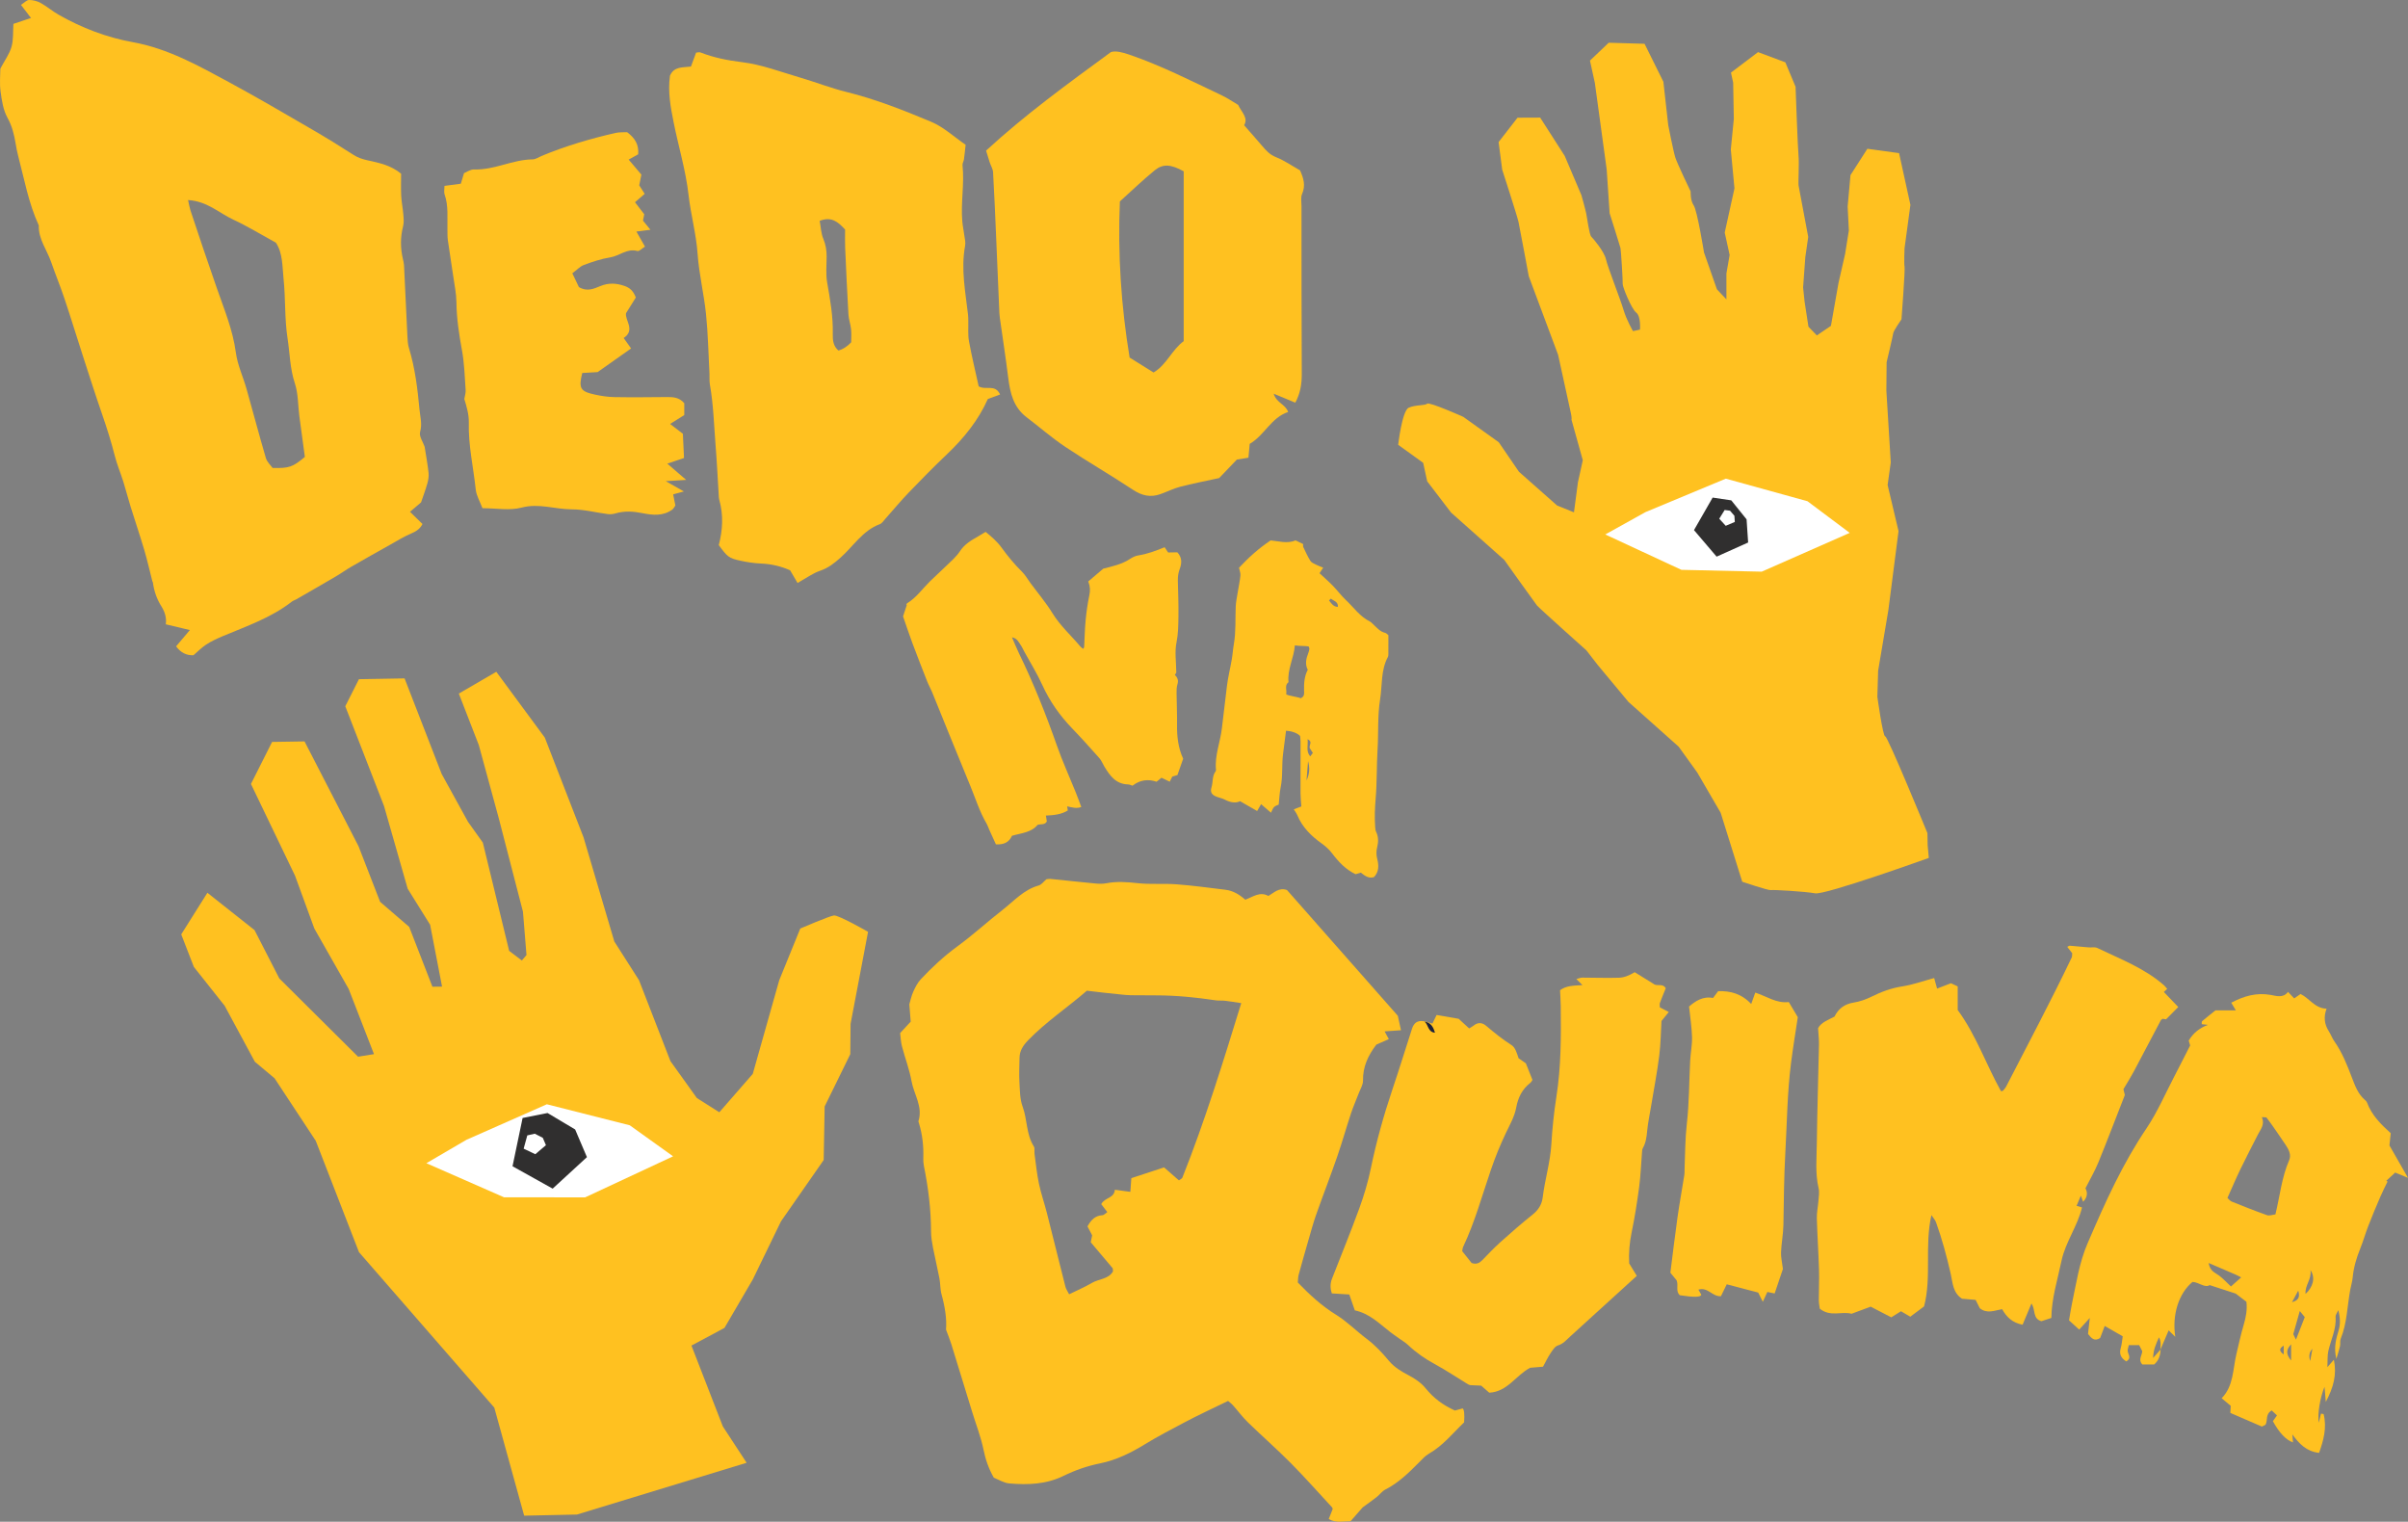 <?xml version="1.0" encoding="UTF-8"?>
<svg id="Layer_2" data-name="Layer 2" xmlns="http://www.w3.org/2000/svg" viewBox="0 0 1758.42 1111.13">
  <rect x="0" y="0" width="1758.42" height="1111.13" fill="#808080" stroke="none"/>
  <defs>
    <style>
      .cls-1 {
        fill: #1d213c;
      }

      .cls-2 {
        fill: #ffc120;
      }

      .cls-3 {
        fill: #fff;
      }

      .cls-4 {
        fill: #302f2f;
      }
    </style>
  </defs>
  <g id="Camada_1" data-name="Camada 1">
    <g>
      <g>
        <path class="cls-2" d="M382.77,1106.71l-21.82-78.92-98.79-113.47-31.57-81.31-30.1-45.69-14.39-12.07-22.05-40.87-22.48-28.35-9.23-23.78,19.1-30.37,34.41,27.24,18.13,35.33,57.49,57.12,11.63-1.87-18.47-47.56-25.07-44.11-14.13-38.65-32.18-66.95,15.44-30.71,23.69-.37,39.41,76.5,15.79,40.66,21.21,18.25,16.98,43.72,7.03-.08-8.71-45.17-16.39-26.3-17.27-60.38-14-36.05-14.3-36.82,9.98-19.76,33.32-.58,27.1,69.8,19.21,34.91,10.85,15.21,19.22,79.05,9.25,7,3.4-3.97-2.58-31.66-17.65-68.18-14.59-53.48-14.59-37.59,27.36-15.92,35.42,48.04,28.3,72.87,22.46,76.02,18.05,28.3,22.93,59.06,19.29,26.94,16.4,10.4,24.43-28.02,19.34-68.42,15.36-37.73s21.18-9.1,24.55-9.53c3.36-.43,24.94,11.94,24.94,11.94l-12.75,67.18-.22,22.16-18.72,38.17-.7,39.11-31.17,44.76-20.6,42.43-20.68,35.4-24.12,12.9,22.93,59.06,17.36,26.52-123.91,37.8-38.52.83Z"/>
        <polygon class="cls-3" points="340.63 832.24 399.32 806.31 459.89 821.66 491.51 844.31 427.26 874.29 368.04 874.22 311.36 849.35 340.63 832.24"/>
        <polygon class="cls-4" points="381.62 816.33 374.27 851.57 403.57 867.91 428.6 844.91 419.99 824.7 399.84 812.69 381.62 816.33"/>
        <polygon class="cls-3" points="385.05 829.04 382.39 838.72 390.9 842.78 398.66 836.18 396.37 830.8 390.53 827.8 385.05 829.04"/>
      </g>
      <g>
        <path class="cls-2" d="M1272.24,643.77l-15.74-50.31-17.06-29.35-13.59-18.89-36.71-32.73-22.45-26.99-8.23-10.61s-34.52-30.84-36.15-32.85c-1.62-2.01-23.81-33.19-23.81-33.19l-38.89-34.61-17.4-22.78-2.96-13.53-18.24-13.14s2.83-24.84,7.66-27.08c4.83-2.24,12.09-1.47,13.53-2.96,1.44-1.5,26.33,9.6,26.33,9.6l25.92,18.55,14.77,21.58,27.84,24.63,12.32,4.98,2.88-21.9,3.56-16.14-8.23-29.51s.32-1.25-.42-4.63c-.74-3.38-9.38-42.85-9.38-42.85l-21.42-57.35s-6.53-35.2-7.51-39.71c-.99-4.51-11.9-38.16-11.9-38.16l-2.63-20.1,13.83-17.8,16.53-.07,17.94,27.98,12.18,28.65s2.54,8.9,3.4,12.84c.86,3.95,2.33,16.03,3.83,17.48s9.48,10.92,10.72,16.56c1.23,5.64,10.49,29.02,12.78,36.79,2.29,7.77,6.96,15.61,6.96,15.61l5.07-1.11s.84-9.64-2.72-12.4c-3.56-2.77-10.08-19.06-9.89-20.88s-1.24-24.54-1.61-26.24c-.37-1.69-7.93-25.44-7.93-25.44l-2.15-32.02-8.63-63.1-3.58-16.35,13.69-13.04,26.17.77,13.75,27.71,3.55,31.72s3.77,19.26,5.19,23.68c1.41,4.42,11.18,24.73,11.18,24.73,0,0-.33,6.57,2.22,10.15,2.56,3.58,7.53,34.39,7.53,34.39l9.43,26.89,6.93,7.35v-18.91s2.35-13.51,2.35-13.51l-3.58-16.35,7.11-32.28-2.67-28.37,2.2-22.34-.48-26.48-1.61-7.33,19.77-14.96,19.95,7.45,7.46,17.86s1.61,45.14,2.16,50.34c.55,5.2-.31,20.16.06,21.85s7.02,37.46,7.02,37.46c0,0-1.92,12.83-2.11,14.64-.19,1.81-1.63,22.22-1.63,22.22l1.09,10.4,2.82,18.29,6.12,6.34,10.29-6.98,5.54-31.35,4.82-21.14,2.74-17.14-.88-17.53,2.07-22.91,7.49-11.68,4.84-7.56,23.15,3.2,3.09,14.1,5.19,23.68-4.29,31.66s-.47,11.33.02,13.58c.49,2.26-2.25,38.31-2.25,38.31,0,0-5.85,8.37-6.04,10.19-.19,1.81-4.82,21.14-4.82,21.14l-.19,20.72,3.22,52.47-2.3,16.46,7.97,33.7-7.44,57.76-7.46,44.17-.56,19.03s4.04,29.25,5.73,28.88c1.69-.37,30.83,70.65,30.83,70.65l.16,8.83.85,9.27s-75.58,27.19-82.97,25.85c-7.38-1.34-30.73-2.72-32.42-2.35-1.69.37-20.83-6.09-20.83-6.09Z"/>
        <g>
          <polygon class="cls-3" points="1201.59 373.93 1260.25 349.5 1319.91 365.99 1350.74 389.09 1286.48 417.41 1227.84 416.08 1172.24 390.25 1201.59 373.93"/>
          <polygon class="cls-4" points="1250.64 363.32 1237.02 387.07 1253.54 406.45 1276.56 396.12 1275.42 379.22 1264.25 365.34 1250.64 363.32"/>
          <polygon class="cls-3" points="1259.42 372.38 1255.47 378.75 1260.19 383.92 1266.83 381.12 1266.53 376.6 1263.33 372.9 1259.42 372.38"/>
        </g>
      </g>
      <path class="cls-2" d="M657.31,754.34c2.75-2.98,5.03-5.46,7.72-8.38-.29-3.66-.61-7.55-1.01-12.6.67-2.23,1.38-5.85,2.84-9.15,1.46-3.29,3.19-6.68,5.62-9.27,8.2-8.72,16.91-16.83,26.67-23.95,11.36-8.29,21.76-17.88,32.87-26.53,8.38-6.53,15.56-14.85,26.42-17.89,2.15-.6,3.79-2.99,5.66-4.55.97-.11,1.9-.37,2.79-.28,10.94,1.1,21.87,2.31,32.81,3.34,2.73.26,5.59.36,8.25-.16,7.63-1.49,15.11-.9,22.8-.06,9.45,1.03,19.09.12,28.58.84,11.88.9,23.7,2.55,35.53,3.97,5.61.67,10.28,3.54,14.49,7.27,5.61-2.05,10.64-6.23,16.86-2.75,4.14-2.32,7.74-6.43,13.6-4.32,26.75,30.34,53.66,60.88,80.94,91.82.66,3.04,1.42,6.51,2.31,10.56-4.12.28-7.71.53-11.97.83,1.12,2.06,2.03,3.72,3.08,5.66-3.41,1.5-6.43,2.82-9.09,3.99-6.12,8-9.92,16.25-9.75,26.23.06,3.15-2.01,6.36-3.2,9.51-1.84,4.87-3.98,9.64-5.61,14.57-3.46,10.46-6.43,21.07-10.03,31.47-4.91,14.16-10.33,28.14-15.33,42.28-2.14,6.05-3.81,12.27-5.6,18.44-2.47,8.52-4.89,17.04-7.22,25.6-.47,1.72-.42,3.58-.63,5.61,8.58,8.9,17.46,17.09,28.05,23.64,7.99,4.94,14.74,11.85,22.31,17.54,6.16,4.64,11.28,10.13,16.19,16.03,3.87,4.66,9.15,7.84,14.66,10.7,4.52,2.35,9.06,5.53,12.22,9.45,5.75,7.12,12.67,12.23,21.3,16.13,1.69-.46,3.7-1,5.65-1.53q1.67,1.18,1.07,10.17c-8.08,7.69-15.32,16.93-25.68,22.87-2.86,1.64-5.17,4.32-7.55,6.7-7.38,7.4-14.8,14.67-24.3,19.49-2.38,1.21-4.08,3.7-6.25,5.41-3.03,2.4-6.21,4.61-10.29,7.61-2.39,2.73-5.6,6.39-8.86,10.11-5.38-.06-10.53,1.5-15.94-1.59,1.06-2.67,2.04-5.14,2.91-7.34-.25-.66-.28-1.01-.47-1.21-10.01-10.8-19.76-21.85-30.12-32.3-10.15-10.24-21.03-19.75-31.37-29.81-3.94-3.83-7.22-8.32-10.89-12.43-1.19-1.33-2.68-2.39-3.56-3.16-11.24,5.5-22.05,10.44-32.51,16.03-9.4,5.02-18.88,9.88-28.02,15.5-10.05,6.18-21.01,11.66-32.81,14.04-9.41,1.89-18.33,5-26.79,9.15-12.72,6.24-26.06,6.66-39.58,5.52-4.06-.34-7.94-2.87-11.33-4.17-3.96-6.96-6.09-13.46-7.54-20.51-1.89-9.21-5.37-18.09-8.15-27.12-5.12-16.63-10.19-33.27-15.35-49.89-.97-3.13-2.24-6.17-3.88-10.65.65-7.74-.78-16.72-3.25-25.65-1.05-3.78-.82-7.9-1.57-11.79-1.42-7.45-3.24-14.83-4.67-22.28-.74-3.87-1.42-7.83-1.43-11.75-.05-16.25-2.03-32.27-5.26-48.17-.36-1.79-.46-3.67-.4-5.5.28-8.64-.61-17.12-3.14-25.4-.18-.58-.54-1.27-.38-1.77,3.3-10.53-3.33-19.39-5.07-29.04-1.57-8.67-4.8-17.03-7.03-25.6-.83-3.18-.92-6.56-1.31-9.55ZM906.37,732.45c-4.26-.63-8.13-1.29-12.02-1.75-2.13-.25-4.34.05-6.45-.27-14.55-2.17-29.15-3.66-43.88-3.64-6.16,0-12.32-.02-18.47-.11-2.14-.03-4.28-.26-6.41-.47-4.25-.42-8.51-.86-12.76-1.34-4.22-.47-8.44-.98-12.7-1.48-14.26,12.37-29.93,22.74-42.99,36.27-3.55,3.68-6.12,7.57-6.19,12.78-.08,5.85-.41,11.72-.07,17.54.35,6.08.29,12.52,2.34,18.08,3.5,9.49,2.53,20.15,8.17,29.02.87,1.36.26,3.62.51,5.44,1,7.24,1.71,14.54,3.21,21.67,1.5,7.16,3.94,14.12,5.75,21.22,4.59,18.04,9.02,36.12,13.61,54.16.44,1.72,1.57,3.25,2.69,5.49,5.8-2.86,11.46-5.25,16.7-8.34,5.08-3,12.16-2.66,15.33-8.39-.14-1.22,0-2.01-.32-2.4-5.29-6.34-10.65-12.63-15.92-18.86.42-2.03.77-3.78,1.03-5.05-1.33-2.54-2.42-4.63-3.41-6.53,2.61-4.77,5.62-7.86,10.9-8.18,1.21-.07,2.35-1.46,3.56-2.27-1.75-2.3-3.15-4.15-4.4-5.79,2.49-4.98,9.47-4.18,9.93-10.52,4.18.56,7.64,1.03,11.31,1.53.25-3.51.47-6.5.73-10.01,7.97-2.62,15.73-5.17,23.89-7.85,3.61,3.15,7.21,6.31,10.84,9.48,1.16-.88,2.24-1.27,2.53-1.98,16.5-41.48,29.64-84.09,43-127.45Z"/>
      <path class="cls-2" d="M791.04,473.73c.29-.56.62-.91.65-1.28.37-6.57.47-13.16,1.1-19.7.58-6.1,1.45-12.21,2.71-18.2.7-3.29.63-6.27-.8-9.99,3.43-2.93,7.05-6.01,10.96-9.35,6.59-1.65,13.64-3.16,19.79-7.26,1.74-1.16,3.83-2.11,5.87-2.42,6.55-1.02,12.68-3.33,19.16-5.96.82,1.24,1.58,2.39,2.53,3.84,2.09-.04,4.4-.09,6.71-.13,3.57,3.77,3.33,8.01,1.8,12.04-1.1,2.91-1.48,5.71-1.41,8.72.21,8.77.58,17.54.43,26.3-.11,6.23-.13,12.48-1.4,18.68-1.42,6.94-.25,13.97-.16,22.11.15-.25-.39.64-1.04,1.71,1.98,1.85,2.76,3.98,1.87,6.83-.62,1.97-.65,4.19-.63,6.3.06,7.7.45,15.4.34,23.1-.12,8.63.8,17.02,4.48,24.89-1.39,3.96-2.72,7.76-4.19,11.95-1.06.33-2.43.75-3.79,1.17-.56,1.12-1.11,2.21-1.85,3.69-2.03-.98-3.86-1.85-6.01-2.89-1.02.83-2.11,1.71-3.6,2.93-6.07-2.12-12.14-1.39-17.54,2.88-1.2-.36-2.21-.91-3.22-.93-9-.2-13.38-6.46-17.43-13.16-1.2-1.99-2.02-4.28-3.53-5.98-6.49-7.32-13.03-14.61-19.82-21.66-9.1-9.44-16.49-19.9-21.94-31.91-3.77-8.3-8.65-16.09-13.03-24.11-.9-1.66-1.64-3.42-2.71-4.96-1.52-2.19-2.59-4.96-6.36-5.62,1.8,4.13,3.34,8,5.15,11.73,10.63,21.85,19.6,44.36,27.65,67.28,4.01,11.42,9.05,22.49,13.58,33.73,1.43,3.55,2.73,7.15,4.24,11.12-3.39,1.39-6.78.32-10.31-.44.16,1.07.28,1.85.45,3-4.7,2.92-10.11,3.46-15.99,3.73.26,1.64.47,2.98.68,4.29-1.45,2.69-4.19,1.69-6.76,2.5-4.62,5.66-11.98,5.99-18.69,7.96-2.18,4.84-6.08,6.62-11.74,6.24-1.51-3.31-3.09-6.74-4.64-10.18-.79-1.74-1.37-3.6-2.33-5.24-4.86-8.33-7.74-17.51-11.36-26.37-5.55-13.58-11.12-27.15-16.66-40.74-3.85-9.45-7.63-18.94-11.5-28.38-1.13-2.76-2.63-5.36-3.72-8.13-3.66-9.28-7.29-18.58-10.78-27.93-2.37-6.35-4.49-12.8-6.81-19.48.83-2.5,1.8-5.45,2.77-8.4-.14-.05-.29-.1-.43-.15.23-.36.37-.86.7-1.05,6.65-4.06,11.04-10.45,16.44-15.8,3.93-3.9,8.11-7.54,12.04-11.43,3.47-3.43,7.36-6.65,9.98-10.67,3.35-5.13,8.13-7.96,13.13-10.79,1.83-1.03,3.61-2.16,5.67-3.4,4.29,3.47,8.44,7.05,11.71,11.58,4.5,6.22,9.36,12.12,14.86,17.52,2.39,2.34,4.07,5.4,6.08,8.13,5.43,7.36,11.39,14.39,16.16,22.15,5.67,9.21,13.66,16.3,20.48,24.44.52.62,1.29,1.04,1.98,1.58Z"/>
      <path class="cls-2" d="M.24,50.12c3.17-5.98,6.65-10.67,8.16-15.92,1.49-5.21,1-10.99,1.39-16.77,4.25-1.43,7.99-2.68,12.84-4.31-2.61-3.41-4.75-6.19-7.33-9.56C17.71,2.03,19.44.01,21.2,0c2.84-.02,5.97.76,8.46,2.14,4.55,2.51,8.55,6,13.07,8.57,17.01,9.69,35.13,16.64,54.4,20.12,25.54,4.61,47.74,17.11,70.07,29.17,20.39,11.01,40.38,22.76,60.43,34.38,10.33,5.99,20.52,12.26,30.56,18.73,3.24,2.08,6.44,3.1,10.18,3.94,8.27,1.84,16.84,3.46,24.54,9.77,0,5.12-.21,10.71.07,16.27.22,4.42,1.16,8.81,1.52,13.23.24,2.94.59,6.06-.13,8.84-2.11,8.15-2.01,16.19-.08,24.31.34,1.44.68,2.92.75,4.39.84,17.14,1.6,34.28,2.46,51.41.15,2.95.26,6.02,1.12,8.81,4.47,14.66,6.31,29.76,7.71,44.92.5,5.38,2.11,10.57.45,16.38-.9,3.14,2.15,7.41,3.31,10.82,1.01,6.52,2.17,12.72,2.86,18.98.28,2.51-.15,5.22-.84,7.68-1.3,4.65-3.02,9.18-4.64,13.98-2.39,2.03-4.89,4.15-8.08,6.86,3.06,3,5.87,5.74,9.12,8.92-1.68,3.34-4.32,5.27-8.01,6.82-5.47,2.29-10.56,5.48-15.76,8.39-9.44,5.28-18.88,10.59-28.25,16-3.83,2.21-7.42,4.83-11.23,7.06-9.66,5.67-19.38,11.24-29.09,16.83-.97.56-2.13.84-3,1.52-15.13,11.85-33.12,17.96-50.52,25.28-4.13,1.74-8.27,3.65-12.02,6.08-3.41,2.21-6.3,5.23-9.36,7.84q-7.73.32-12.67-6.51c2.94-3.47,5.95-7.04,10.05-11.88-6.72-1.6-12-2.86-17.6-4.2.73-4.42-.64-9.06-3.09-12.94-3.47-5.49-5.46-11.27-6.3-17.59-.05-.36-.35-.67-.44-1.03-1.94-7.56-3.64-15.18-5.85-22.66-3.15-10.65-6.74-21.17-10.03-31.79-1.87-6.04-3.42-12.18-5.31-18.21-2-6.37-4.64-12.57-6.27-19.03-2.55-10.09-5.68-19.96-9.08-29.79-4.95-14.31-9.56-28.75-14.23-43.16-4.47-13.78-8.69-27.65-13.29-41.39-3.04-9.08-6.7-17.94-9.83-26.99-3.06-8.86-9.34-16.65-8.99-26.66-7.5-16.27-10.61-33.86-15.13-51.02-.75-2.85-1.28-5.78-1.77-8.69-1.11-6.57-2.56-12.77-5.96-18.87-3.12-5.61-4.17-12.62-5.06-19.17-.81-5.88-.17-11.97-.17-16.75ZM137.33,146.06c.8,3.49,1.11,5.6,1.77,7.61,6.1,18.63,12.48,37.17,18.88,55.7,5.44,15.77,12.01,31.17,14.25,48.04,1.2,9.06,5.3,17.71,7.82,26.62,4.76,16.79,9.17,33.68,14.1,50.42.86,2.91,3.54,5.28,4.9,7.23,12.15.3,14.66-.61,23.58-8.05-1.34-9.82-2.72-19.69-4.01-29.58-1.06-8.09-.79-16.6-3.31-24.19-3.59-10.8-3.65-21.98-5.34-32.91-2.21-14.27-1.38-28.99-2.9-43.41-.95-9.02-.48-18.65-5.62-26.35-10.76-5.89-20.67-11.99-31.16-16.86-10.31-4.78-18.96-13.44-32.95-14.26Z"/>
      <path class="cls-2" d="M1404.97,953.94c-3.24,2.42-6.4,4.79-10.01,7.49-1.98-1.17-4.27-2.51-6.79-3.99-2.17,1.36-4.19,2.63-7.08,4.44-4.44-2.3-9.26-4.8-15.04-7.79-3.98,1.48-8.81,3.27-13.98,5.19-7.03-2.05-15.44,2.58-23.18-3.71-.19-1.58-.7-3.94-.71-6.29-.03-7.38.37-14.78.14-22.15-.38-12.55-1.25-25.09-1.59-37.65-.11-4.23.87-8.47,1.18-12.72.22-3.06.8-6.29.11-9.19-2.59-10.96-1.41-22.04-1.29-33.04.28-23.94,1.08-47.87,1.57-71.81.07-3.64-.39-7.3-.66-11.91,2.01-4.14,7.09-5.95,12-8.54,2.75-5.66,7.24-9.15,13.96-10.22,4.48-.71,8.99-2.29,13.07-4.32,7.18-3.56,14.43-6.26,22.46-7.5,7.76-1.2,15.28-3.93,23.28-6.09.68,2.47,1.3,4.7,2.13,7.7,3.52-1.36,6.57-2.54,10.08-3.9,1.32.61,2.95,1.36,4.97,2.28v17.26c13.49,18.39,20.72,39.69,31.54,59.14.24.03.56.13.85.07.29-.06.62-.21.8-.43.77-.94,1.65-1.84,2.2-2.9,16.12-31.32,32.66-62.43,47.86-94.21.37-.78.23-1.81.37-3.13-1.09-1.4-2.33-3-3.61-4.64.87-.41,1.4-.89,1.89-.85,4.55.36,9.1.84,13.65,1.22,2.13.18,4.6-.44,6.37.42,16.76,8.12,34.41,14.66,48.69,27.21.89.78,1.59,1.78,2.38,2.67-.88.81-1.55,1.42-2.45,2.25,3.55,3.71,7.11,7.42,10.53,10.99-3.2,3.22-5.83,5.88-8.89,8.97-.27-.04-1.41-.2-2.55-.37-.45.38-1.07.66-1.32,1.14-6.61,12.49-13.13,25.02-19.78,37.49-2.14,4.01-4.6,7.86-7.51,12.79.19.78.68,2.79,1.03,4.25-6.54,16.72-12.73,33.04-19.33,49.21-2.54,6.22-5.98,12.06-9.44,18.91,1.65,2.81,1.65,6.49-1.71,9.83-.44-1.2-.85-2.31-1.64-4.47-1.23,2.94-2.15,5.14-3.11,7.41,1.7.51,2.69.8,3.96,1.18-3.27,13.8-12.12,25.23-15.02,39.18-2.86,13.72-7.17,27.12-7.36,41.49-2.77.91-5.31,1.75-7.26,2.4-6.64-1.89-4.14-8.48-7.27-12.92-2.39,5.71-4.41,10.54-6.48,15.48-7.49-1.4-11.69-5.6-14.95-11.35-5.43.87-10.85,3.64-16.31-.68-.84-1.68-1.89-3.8-3.04-6.1-3.54-.3-6.87-.59-9.94-.86-6.8-4.43-6.77-11.68-8.23-18.08-2.93-12.81-6.32-25.47-10.79-37.82-.57-1.58-1.87-2.91-3.33-5.11-5.12,22.69.3,45.18-5.38,66.68Z"/>
      <path class="cls-2" d="M1046.01,747.42c1.15-2.39,1.93-3.98,3.05-6.31,5.35.93,10.7,1.85,16.11,2.79,2.51,2.3,4.97,4.55,7.67,7.03,1.21-.76,2.29-1.29,3.19-2.03,3.12-2.54,6.27-2.38,9.2.09,5.94,5.03,11.93,9.91,18.56,14.11,2.74,1.74,3.94,5.92,5.13,9.58,1.98,1.39,3.97,2.78,5.33,3.73,1.7,4.26,3.13,7.85,4.82,12.11-.28.38-.8,1.56-1.69,2.26-5.9,4.58-8.85,10.73-10.18,17.93-1.23,6.65-4.64,12.49-7.5,18.5-4.22,8.85-7.86,17.83-11.05,27.16-6.42,18.78-11.67,38.03-20.21,56.06-.38.8-.4,1.76-.69,3.12,2.3,2.88,4.73,5.94,6.89,8.65,3.54,1.24,5.78,0,7.88-2.16,4.29-4.41,8.51-8.92,13.09-13.02,7.76-6.95,15.6-13.82,23.74-20.31,4.16-3.32,6.59-7.42,7.19-12.35,1.59-13.04,5.53-25.61,6.32-38.88.69-11.52,1.9-23.2,3.68-34.58,3.45-22,3.44-43.99,3.19-66.07-.04-3.92-.33-7.83-.51-11.81,4.67-3.52,10.32-3.29,16.35-3.73-1.49-1.48-2.6-2.58-4.47-4.44,1.9-.46,3.11-1.02,4.32-1.02,8.92,0,17.86.37,26.77.08,3.75-.12,7.46-1.56,11.55-4.04,4.57,2.83,9.14,5.65,13.72,8.48,2.5,2.19,6.61-.74,8.95,3.23-1.42,3.53-2.92,7.11-4.27,10.75-.29.79-.04,1.79-.04,3.22,2.03,1.05,4.11,2.13,6.53,3.38-1.52,1.87-3.01,3.7-5.33,6.56-.47,7.81-.54,16.69-1.65,25.44-1.53,12.09-3.85,24.09-5.83,36.12-1.04,6.31-2.41,12.58-3,18.93-.41,4.36-.96,8.49-3.14,12.35-.56,1-.54,2.37-.64,3.58-.67,8.23-.95,16.51-2.03,24.68-1.48,11.16-3.23,22.31-5.52,33.33-1.58,7.59-2.18,15.12-1.77,22.59,1.87,3.07,3.62,5.93,5.54,9.09-10.05,9.14-19.95,18.15-29.84,27.15-6.31,5.75-12.62,11.5-18.94,17.25-2.68,2.44-4.92,5.19-8.79,6.4-2.24.7-4.01,3.58-5.5,5.81-2.02,3.03-3.57,6.38-5.4,9.71-3.31.28-6.34.53-9.37.78-10.35,5.31-16.51,17.57-29.91,18.2-1.9-1.67-3.74-3.27-5.88-5.15-2.45-.11-5.19-.23-7.93-.36-.57-.2-1.2-.32-1.71-.63-8.1-4.95-16-10.25-24.32-14.78-7.08-3.85-13.53-8.33-19.37-13.85-1.98-1.87-4.4-3.27-6.63-4.87-2.21-1.6-4.49-3.12-6.64-4.79-7.85-6.09-14.93-13.38-25.68-15.69-1.28-3.68-2.56-7.37-4.03-11.59-3.96-.25-8.17-.51-12.78-.8-1.18-3.67-1.24-7.19.15-10.74,6.68-17.11,13.66-34.12,19.95-51.37,3.44-9.45,6.35-19.19,8.38-29.04,4.04-19.51,9.34-38.63,15.7-57.5,4.98-14.78,9.61-29.68,14.37-44.53,1.37-4.28,3.87-6.16,8.19-5.6,2.08.27,4.08,1.08,6.76,1.83Z"/>
      <path class="cls-2" d="M1577.76,985.38c-.15,4.12-1.21,7.85-4.68,10.9h-8.65c-3.29-3.41-.22-6.53-.07-9.67-.71-1.39-1.4-2.74-2.25-4.41h-7.59c-.27,1.14-.58,2.26-.79,3.39-.51,2.71,3.57,5.76-1.05,8.47-3.5-2.24-5.41-5.03-4.04-9.69.83-2.8,1-5.8,1.46-8.64-4.62-2.65-8.52-4.89-13.15-7.55-1.24,3.27-2.25,5.95-3.33,8.78-4.37,2.9-6.6-.15-8.86-2.96.38-3.44.73-6.62,1.29-11.68-3.32,3.65-5.29,5.83-7.73,8.52-2.55-2.32-4.97-4.52-7.44-6.77.75-4.27,1.31-8.16,2.12-12.01,3.16-14.91,5.34-30.11,11.43-44.22,6.4-14.81,12.83-29.65,20.04-44.07,6.84-13.69,14.32-27.02,22.94-39.82,7.99-11.87,13.72-25.27,20.38-38.03,3.81-7.29,7.5-14.65,11.54-22.55-.19-.65-.62-2.09-1.05-3.54,3.23-5.45,7.72-9.12,13.98-11.51-1.4-.15-2.8-.3-4.49-.49.08-.63-.12-1.82.35-2.23,2.99-2.59,6.13-5,9.71-7.85h14.87c-1.29-2.15-2.15-3.6-3.35-5.61,9.16-4.81,18.23-7.52,28.69-5.7,4.04.71,9.24,2.58,12.76-2.19,1.38,1.45,2.77,2.92,4.5,4.74,1.72-1.18,3.17-2.18,4.66-3.2,6.44,3.06,10.35,10.49,19.01,10.73-2.28,5.89-1.66,11.34,1.65,16.52,1.48,2.32,2.41,5.02,3.99,7.26,5.84,8.28,9.46,17.64,13.02,26.97,2.22,5.81,4.32,11.47,9.12,15.69.68.6,1.45,1.3,1.75,2.11,3.42,9.22,10.18,15.94,17.31,22.35-.29,2.81-.54,5.2-.94,8.95,3.88,6.77,8.41,14.7,13.55,23.67-3.53-1.46-6.21-2.56-9.37-3.87-2.07,1.92-4.26,3.96-6.46,6,.3.19.59.38.89.57-1.81,3.79-3.75,7.53-5.4,11.39-3.01,7.01-5.96,14.05-8.72,21.16-2.09,5.39-3.64,11-5.81,16.36-2.76,6.84-4.84,13.78-5.53,21.16-.28,3.01-1.23,5.94-1.78,8.93-2.21,11.93-2.29,24.27-6.96,35.75-.66,1.62-.14,3.68-.52,5.46-.52,2.47-1.37,4.87-2.66,9.32-2.1-8.79-.08-14.97,1.7-21.02,1.44-4.89.96-9.58-.22-14.59-.72,1.6-2.14,3.26-2.03,4.8.65,8.87-3.38,16.63-5.29,24.89-.8,3.48-.47,7.22-.71,11.93,1.91-2.19,2.98-3.42,4.74-5.44,2.23,11.01-.27,20.11-5.9,30.8-.43-4.95-.68-7.88-.95-11.07-3.27,8.27-5.15,19.54-4.21,26.34.68-2.74,1.17-4.72,1.66-6.7.88.18,1.87.18,1.93.41,2.44,9.92-.1,19.14-3.35,28.24-9.33-1.08-14.56-6.69-19.51-13.49.15,1.94.31,3.88.46,5.82q-7.59-2.57-14.67-15.45c.69-.98,1.39-1.98,2.99-4.26-1.23-1.15-2.65-2.48-3.84-3.6-4.9,2.83-2.65,6.97-4.55,10.46-.82.41-2.17,1.08-2.64,1.31-7.96-3.45-15.23-6.6-23.04-9.98.08-1.31.17-3,.3-5.18-1.87-1.56-3.96-3.31-6.63-5.54,8.77-8.88,8.11-21.09,10.77-32.27,1.69-7.12,3.22-14.28,5.31-21.29,1.69-5.68,2.7-11.3,1.99-16.87-3.28-2.51-6.31-4.82-7.81-5.97-7.04-2.3-12.43-4.05-18.99-6.19-3.65,2.29-7.84-2.16-12.56-2.32-9.95,8.23-15.07,23.78-12.58,40.09-2-1.95-3.25-3.18-4.83-4.73-2.06,4.83-4.05,9.49-6.05,14.16-.04-2.77.84-5.67-1.02-9.07-2.18,4.86-4.07,8.86-4.31,15.06,2.55-2.87,4.04-4.55,5.53-6.22ZM1654.98,815.88c-1.09-.06-2.17-.13-3.26-.19,2.3,5.57-.97,8.89-2.92,12.75-4.28,8.45-8.68,16.85-12.8,25.37-3.26,6.75-6.18,13.67-9.42,20.89.88.77,1.86,2.16,3.18,2.69,8.52,3.44,17.06,6.83,25.72,9.89,1.71.6,3.95-.32,6.12-.55,3.32-13.59,4.6-27.06,10.01-39.49,1.76-4.03-.24-7.84-2.51-11.24-3.22-4.83-6.54-9.6-9.85-14.37-1.36-1.96-2.84-3.84-4.27-5.75ZM1612.85,922.2c.93,6.08,4.79,7.04,7.62,9.17,3.04,2.29,5.64,5.16,8.66,7.99,2.24-2,4.16-3.71,7.47-6.66-2.03-1.02-3.1-1.62-4.22-2.1-6.07-2.63-12.16-5.23-19.53-8.39ZM1676.6,978.18c2.36-6.02,4.3-10.98,6.44-16.46-.82-1-1.82-2.22-3.65-4.45-1.79,6.34-3.22,11.42-4.76,16.91.33.66.86,1.74,1.97,4ZM1683.61,944.77c5.54-5.05,7.32-11.92,3.6-17.35.93,6.88-4.19,11.06-3.6,17.35ZM1673.07,993.4v-11.84c-3.86,4.15-3.75,7.19,0,11.84ZM1688.62,984.83q-3.42,3.54-1.61,8.94c.75-4.15,1.18-6.54,1.61-8.94ZM1678.28,942.38c-1.92,3.54-3.23,5.97-4.55,8.4,3.79-1.06,6.24-2.86,4.55-8.4ZM1667.67,982.55c-3.81,2.27-3.09,4.2,0,6.44v-6.44Z"/>
      <path class="cls-2" d="M1003.36,640.45c-3.95,1.17-6.67-.94-9.59-3.26-1.24.36-2.61.76-3.87,1.13-7.26-3.44-12.47-9.07-17.08-15.14-2.26-2.98-4.89-5.31-7.81-7.4-7.58-5.42-14.03-11.77-17.67-20.58-.56-1.35-1.5-2.53-2.55-4.26,2.03-.77,3.92-1.49,5.51-2.09-.22-3.24-.6-6.38-.61-9.52-.05-12.61.04-25.23.03-37.84,0-1.46-.24-2.92-.35-4.11-2.59-2.71-7.54-3.71-10.26-3.81-.67,4.9-1.51,11.97-2.1,16.35-1.17,8.59-.08,16.57-1.83,25.07-.81,3.93-.93,7.99-1.42,12.52-.87.42-2.4.8-3.36,1.75-.98.96-1.4,2.49-2.27,4.16-2.46-2.12-4.78-4.12-7.23-6.24-1,1.73-1.84,3.19-2.88,4.99-4-2.29-7.84-4.49-12.48-7.15-3.09,1.54-7.08,1-11.06-1.13-1.85-.99-4.04-1.34-6.02-2.12-3.62-1.42-4.88-3.31-3.77-6.92,1.18-3.84.36-8.19,2.98-11.64.23-.31.32-.83.28-1.23-1-10.38,3.14-20.06,4.31-30.17,1.18-10.3,2.43-20.62,3.69-30.92.79-6.5,2.42-12.89,3.53-19.35.65-3.76.87-7.59,1.53-11.34,1.58-9.09.96-18.27,1.36-27.41.15-3.37.89-6.72,1.42-10.07.67-4.17,1.59-8.32,2.01-12.52.18-1.78-.65-3.67-1.04-5.62,6.87-7.35,14.2-14.06,23.11-19.99,5.64.49,11.95,2.59,18.22,0,1.8.87,3.52,1.7,5.54,2.68,0,.62-.25,1.5.04,2.12,1.64,3.44,3.21,6.94,5.22,10.16.79,1.26,2.6,1.97,4.05,2.72,1.6.83,3.33,1.41,5.29,2.22-1.09,1.67-1.81,2.78-2.65,4.06,3.44,3.22,6.78,6.12,9.85,9.28,3.26,3.35,6.04,7.19,9.44,10.37,5.7,5.33,10.2,12.04,17.49,15.6.74.36,1.34,1.05,1.97,1.62,2.81,2.55,5.14,5.7,9.15,6.68.96.23,1.73,1.21,2.37,1.69,0,4.88.02,9.14-.02,13.4,0,.84.02,1.81-.36,2.51-5.23,9.74-4.02,20.73-5.69,31.1-1.92,11.95-1.09,24.25-1.83,36.34-.73,11.93-.37,23.89-1.38,35.74-.59,7.02-.89,13.91-.38,20.89.09,1.21.17,2.52.69,3.57,1.81,3.67,1.72,7.49.79,11.23-.75,3-.71,5.72.06,8.74,1.19,4.62,1.26,9.3-2.39,13.13ZM945.57,471.21c-.72,9.35-5.62,17.64-4.65,26.86-3.12,2.41-1.05,5.78-1.68,8.9,1.47,1.09,9.39,2.05,10.52,2.88,3.07-1.27,2.55-3.63,2.51-5.68-.1-5.15.14-10.23,2.7-15.1-2.13-4.14-1.2-8.22.42-12.28.39-.97.65-2.02.76-3.06.05-.55-.36-1.15-.56-1.73-1.75-.4-7.72-.25-10.01-.78ZM954.83,539.73c.58,4.51-1.37,8.61,1.92,12.57.8-1.05,1.38-1.81,1.94-2.53-1-1.55-1.79-2.78-2.28-3.55-.64-2.37,2.5-4.55-1.58-6.49ZM954.07,569.88c2.39-5.07,2.4-9.52,1.13-14.12-.38,4.78-.75,9.45-1.13,14.12ZM977,443.16c.3-3.9-3.03-4.3-5.15-6.07-.48.48-.77.76-1.35,1.34,1.78,2.2,3.07,4.58,6.5,4.73Z"/>
      <path class="cls-2" d="M489.23,55.27c3.02-6.9,9.27-5.9,15.33-6.66,1.25-3.38,2.48-6.72,3.75-10.18,1.08-.06,2.32-.49,3.24-.12,9.74,3.81,19.64,5.77,30.18,7.06,14.61,1.78,28.79,7.26,43.08,11.44,11.04,3.23,21.81,7.51,32.96,10.25,21.48,5.28,41.95,13.39,62.21,21.87,9.04,3.78,16.66,10.97,25.16,16.78-.46,4.11-.76,7.38-1.22,10.64-.21,1.46-1.2,2.92-1.05,4.3,1.47,13.7-1.36,27.36-.16,41.04.29,3.31,1.01,6.59,1.43,9.89.33,2.58,1.1,5.29.64,7.75-3.22,17.11.26,33.88,2.15,50.74.17,1.48.12,2.99.16,4.49.13,4.87-.37,9.86.5,14.59,2.06,11.24,4.77,22.36,7.08,32.92,5.03,3.13,12-1.93,15.63,5.97-3.11,1.15-5.7,2.1-8.95,3.3-6.8,15.33-17.41,28.56-29.95,40.45-9.52,9.03-18.73,18.4-27.82,27.87-5.93,6.17-11.39,12.8-17.1,19.19-1.25,1.4-2.41,3.28-4.01,3.88-12.57,4.67-19.3,16.14-28.7,24.46-4.54,4.02-8.92,7.54-14.87,9.55-5.51,1.87-10.42,5.54-16.5,8.93-1.86-3.17-3.45-5.87-5.44-9.26-6.18-2.74-13.26-4.59-20.86-4.91-5.17-.22-10.39-.98-15.45-2.09-8.46-1.85-9.45-2.79-15.78-11.38,2.84-10.87,3.51-21.88.41-32.92-.2-.72-.31-1.47-.36-2.21-.79-12.64-1.38-25.29-2.39-37.91-1.18-14.8-1.55-29.68-4.17-44.35-.45-2.55-.14-5.24-.28-7.85-.78-14.51-1.05-29.08-2.53-43.52-1.51-14.72-5.12-29.26-6.15-43.99-1.02-14.56-4.97-28.56-6.58-42.81-2.06-18.24-7.41-35.55-10.95-53.34-2.19-11-4.28-21.96-2.64-33.87ZM621.57,249.95c0-2.83.27-6.2-.07-9.5-.38-3.66-1.73-7.23-1.94-10.88-.95-16.31-1.69-32.63-2.4-48.95-.19-4.44-.03-8.9-.03-12.98-5.13-5.66-9.99-9.76-18.56-6.38.86,4.61.99,9.18,2.65,13.12,1.8,4.3,2.44,8.49,2.42,13.01-.03,6.35-.68,12.84.4,19.01,2.19,12.42,4.4,24.79,4.08,37.46-.11,4.57.36,8.92,4.16,12.1q4.93-1.4,9.29-6.01Z"/>
      <path class="cls-2" d="M949.36,124.39c2.45,5.56,4.22,10.98,1.49,17.2-1.12,2.55-.44,5.92-.44,8.91.03,40.89,0,81.78.2,122.67.03,7.24-1.04,13.97-4.72,20.85-5.04-2.09-9.67-4.02-15.81-6.56,2.08,6.81,8.65,7.68,10.56,13.37-12.45,4.11-17.32,17.12-28.04,23.25-.34,3.65-.62,6.58-.95,10.13-2.9.46-5.76.92-8.45,1.36-4.7,4.91-9.32,9.74-12.92,13.5-10.44,2.29-19.55,4.03-28.51,6.36-4.94,1.29-9.59,3.67-14.43,5.38-7.23,2.56-13.52,1.12-20.05-3.21-16.19-10.74-33.07-20.43-49.23-31.22-9.9-6.61-18.93-14.53-28.44-21.75-9.48-7.2-11.95-17.49-13.33-28.51-1.84-14.72-4.1-29.39-6.17-44.09-.16-1.11-.28-2.23-.33-3.35-.82-19.02-1.6-38.05-2.43-57.08-.67-15.28-1.28-30.56-2.18-45.82-.15-2.48-1.68-4.87-2.49-7.33-.91-2.75-1.72-5.54-2.62-8.47,28.44-26.21,59.13-48.47,91.18-71.96,3.46-1.11,8.41.15,13.46,1.89,23.37,8.04,45.34,19.23,67.59,29.77,4.04,1.91,7.75,4.51,11.85,6.92,2.36,5.14,7.63,9.49,4.36,14.84,4.81,5.51,9,10.19,13.06,14.97,2.89,3.4,5.62,6.52,10.18,8.33,6.17,2.43,11.75,6.36,17.59,9.65ZM864.39,249.09v-124c-9.13-5.05-15.04-5.71-21.09-.79-8.91,7.25-17.19,15.28-25.52,22.78-1.61,38.57.91,76.31,7.11,114,6.05,3.77,11.68,7.28,17.5,10.9,9.55-5.66,13.22-16.41,22.01-22.9Z"/>
      <path class="cls-2" d="M417.94,199.58c2.25,4.69,3.67,7.68,4.8,10.04,5.99,3.56,10.97,1.19,15.71-.76,5.93-2.44,11.51-2.15,17.45-.12,3.88,1.33,6.48,3.46,8.41,8.5-1.87,2.99-4.15,6.62-7.14,11.41-1.04,5.02,7.08,12.32-1.74,18.16,1.89,2.65,3.74,5.25,5.42,7.62-7.83,5.52-15.36,10.83-24.47,17.26-2.39.14-6.83.41-11.19.66-2.75,11.12-1.52,13.42,9.03,15.73,4.7,1.03,9.55,1.79,14.34,1.87,12.75.23,25.51.08,38.26-.03,4.59-.04,9.04.07,12.86,4.49v8.66c-3.22,2.02-6.58,4.12-10.35,6.49,3.5,2.68,6.7,5.14,9.33,7.15.29,6.12.54,11.45.83,17.72-3.77,1.26-7.91,2.65-12.2,4.09,4.13,3.57,8.23,7.11,13.77,11.89-5.67.35-9.31.58-14.88.92,5.15,2.93,8.76,4.98,13.21,7.51-2.86.77-5.07,1.37-7.83,2.12.56,2.79,1.1,5.52,1.62,8.16-.88,1.2-1.37,2.33-2.22,2.95-6.67,4.86-14.25,4.14-21.59,2.66-6.73-1.35-13.23-1.82-19.87.13-1.75.52-3.74.76-5.54.53-8.84-1.13-17.65-3.47-26.48-3.48-12.19-.02-23.91-4.63-36.62-1.27-8.73,2.31-18.56.44-28.55.44-1.76-4.73-4.44-9.1-4.92-13.71-1.7-16.26-5.49-32.28-5.05-48.8.15-5.78-1.56-11.62-3.28-17.25.35-2.2,1.12-4.42.97-6.58-.69-9.65-.93-19.41-2.67-28.89-2.17-11.74-3.93-23.41-4.07-35.38-.07-5.89-1.29-11.78-2.14-17.65-1.32-9.16-2.83-18.29-4.12-27.46-.36-2.58-.23-5.24-.3-7.86-.22-8.55.88-17.19-2.08-25.56-.58-1.65-.08-3.68-.08-6.21,3.95-.53,7.54-1.01,11.94-1.59.6-2,1.31-4.35,2.32-7.71,1.97-.76,4.72-2.8,7.39-2.7,14.81.51,28.14-7.26,42.81-7.36,2.08-.01,4.16-1.54,6.22-2.4,17.56-7.31,35.73-12.68,54.25-16.9,2.83-.65,5.87-.41,8.43-.55,5.67,4.21,8.68,8.99,8.1,16.14-2,1.12-4.11,2.29-6.95,3.88,3.24,3.83,6.07,7.18,9.28,10.97-.43,2.17-.92,4.64-1.56,7.82,1.02,1.59,2.38,3.72,3.98,6.23-2.31,1.99-4.44,3.82-7.09,6.1,2.26,2.94,4.25,5.53,6.75,8.79-.22,1.11-.55,2.84-.91,4.67,1.59,1.94,3.22,3.94,5.44,6.65-3.82.49-6.91.88-10.24,1.31,2.16,3.8,3.99,7,6.26,11-2.07,1.26-4.19,3.59-5.55,3.2-7.57-2.13-13.08,3.59-19.78,4.65-6.56,1.04-13.01,3.21-19.26,5.53-2.88,1.07-5.19,3.68-8.44,6.09Z"/>
      <path class="cls-2" d="M1256.72,946.45c-6.4.44-9.55-6.94-16.48-4.78.81,1.41,1.47,2.56,2.15,3.75-.67,1.82-5.21,1.91-15.69.33-3.33-2.93-.83-7.1-2.36-10.88-1.44-1.75-3.17-3.87-4.56-5.56,1.76-13.86,3.32-27.18,5.2-40.45,1.45-10.26,3.34-20.47,4.95-30.71.28-1.81.15-3.68.23-5.53.44-10.72.41-21.4,1.64-32.15,1.75-15.2,1.62-30.61,2.43-45.93.31-5.79,1.52-11.58,1.36-17.34-.2-7.26-1.37-14.49-2.18-22.27,4.53-3.84,10.02-7.71,17.53-6.24,1.2-1.6,2.27-3.04,3.71-4.95,8.83-.34,17.05,1.79,24.16,9.34,1.21-3.38,2.05-5.74,2.96-8.31,8.42,2.75,15.51,8.01,24.48,6.9,2.15,3.6,4.33,7.27,6.58,11.05-1.63,10.9-3.48,22.01-4.91,33.18-2.81,21.92-2.97,44-4.21,66.02-.98,17.51-1.08,34.97-1.39,52.46-.12,6.69-1.45,13.35-1.73,20.05-.15,3.57.77,7.19,1.37,12.14-1.7,5.02-3.84,11.38-6.04,17.88-1.76-.36-3.21-.66-5.32-1.1-.89,1.92-1.84,3.98-3.32,7.19-1.25-2.5-2.1-4.19-3.38-6.75-6.98-1.83-14.59-3.82-22.96-6.02-1.3,2.66-2.71,5.54-4.24,8.67Z"/>
      <path class="cls-1" d="M1040.33,745.98c4.36.66,6.3,3.66,7.53,8.08-5.15-.44-4.8-5.82-7.53-8.08Z"/>
    </g>
  </g>
</svg>